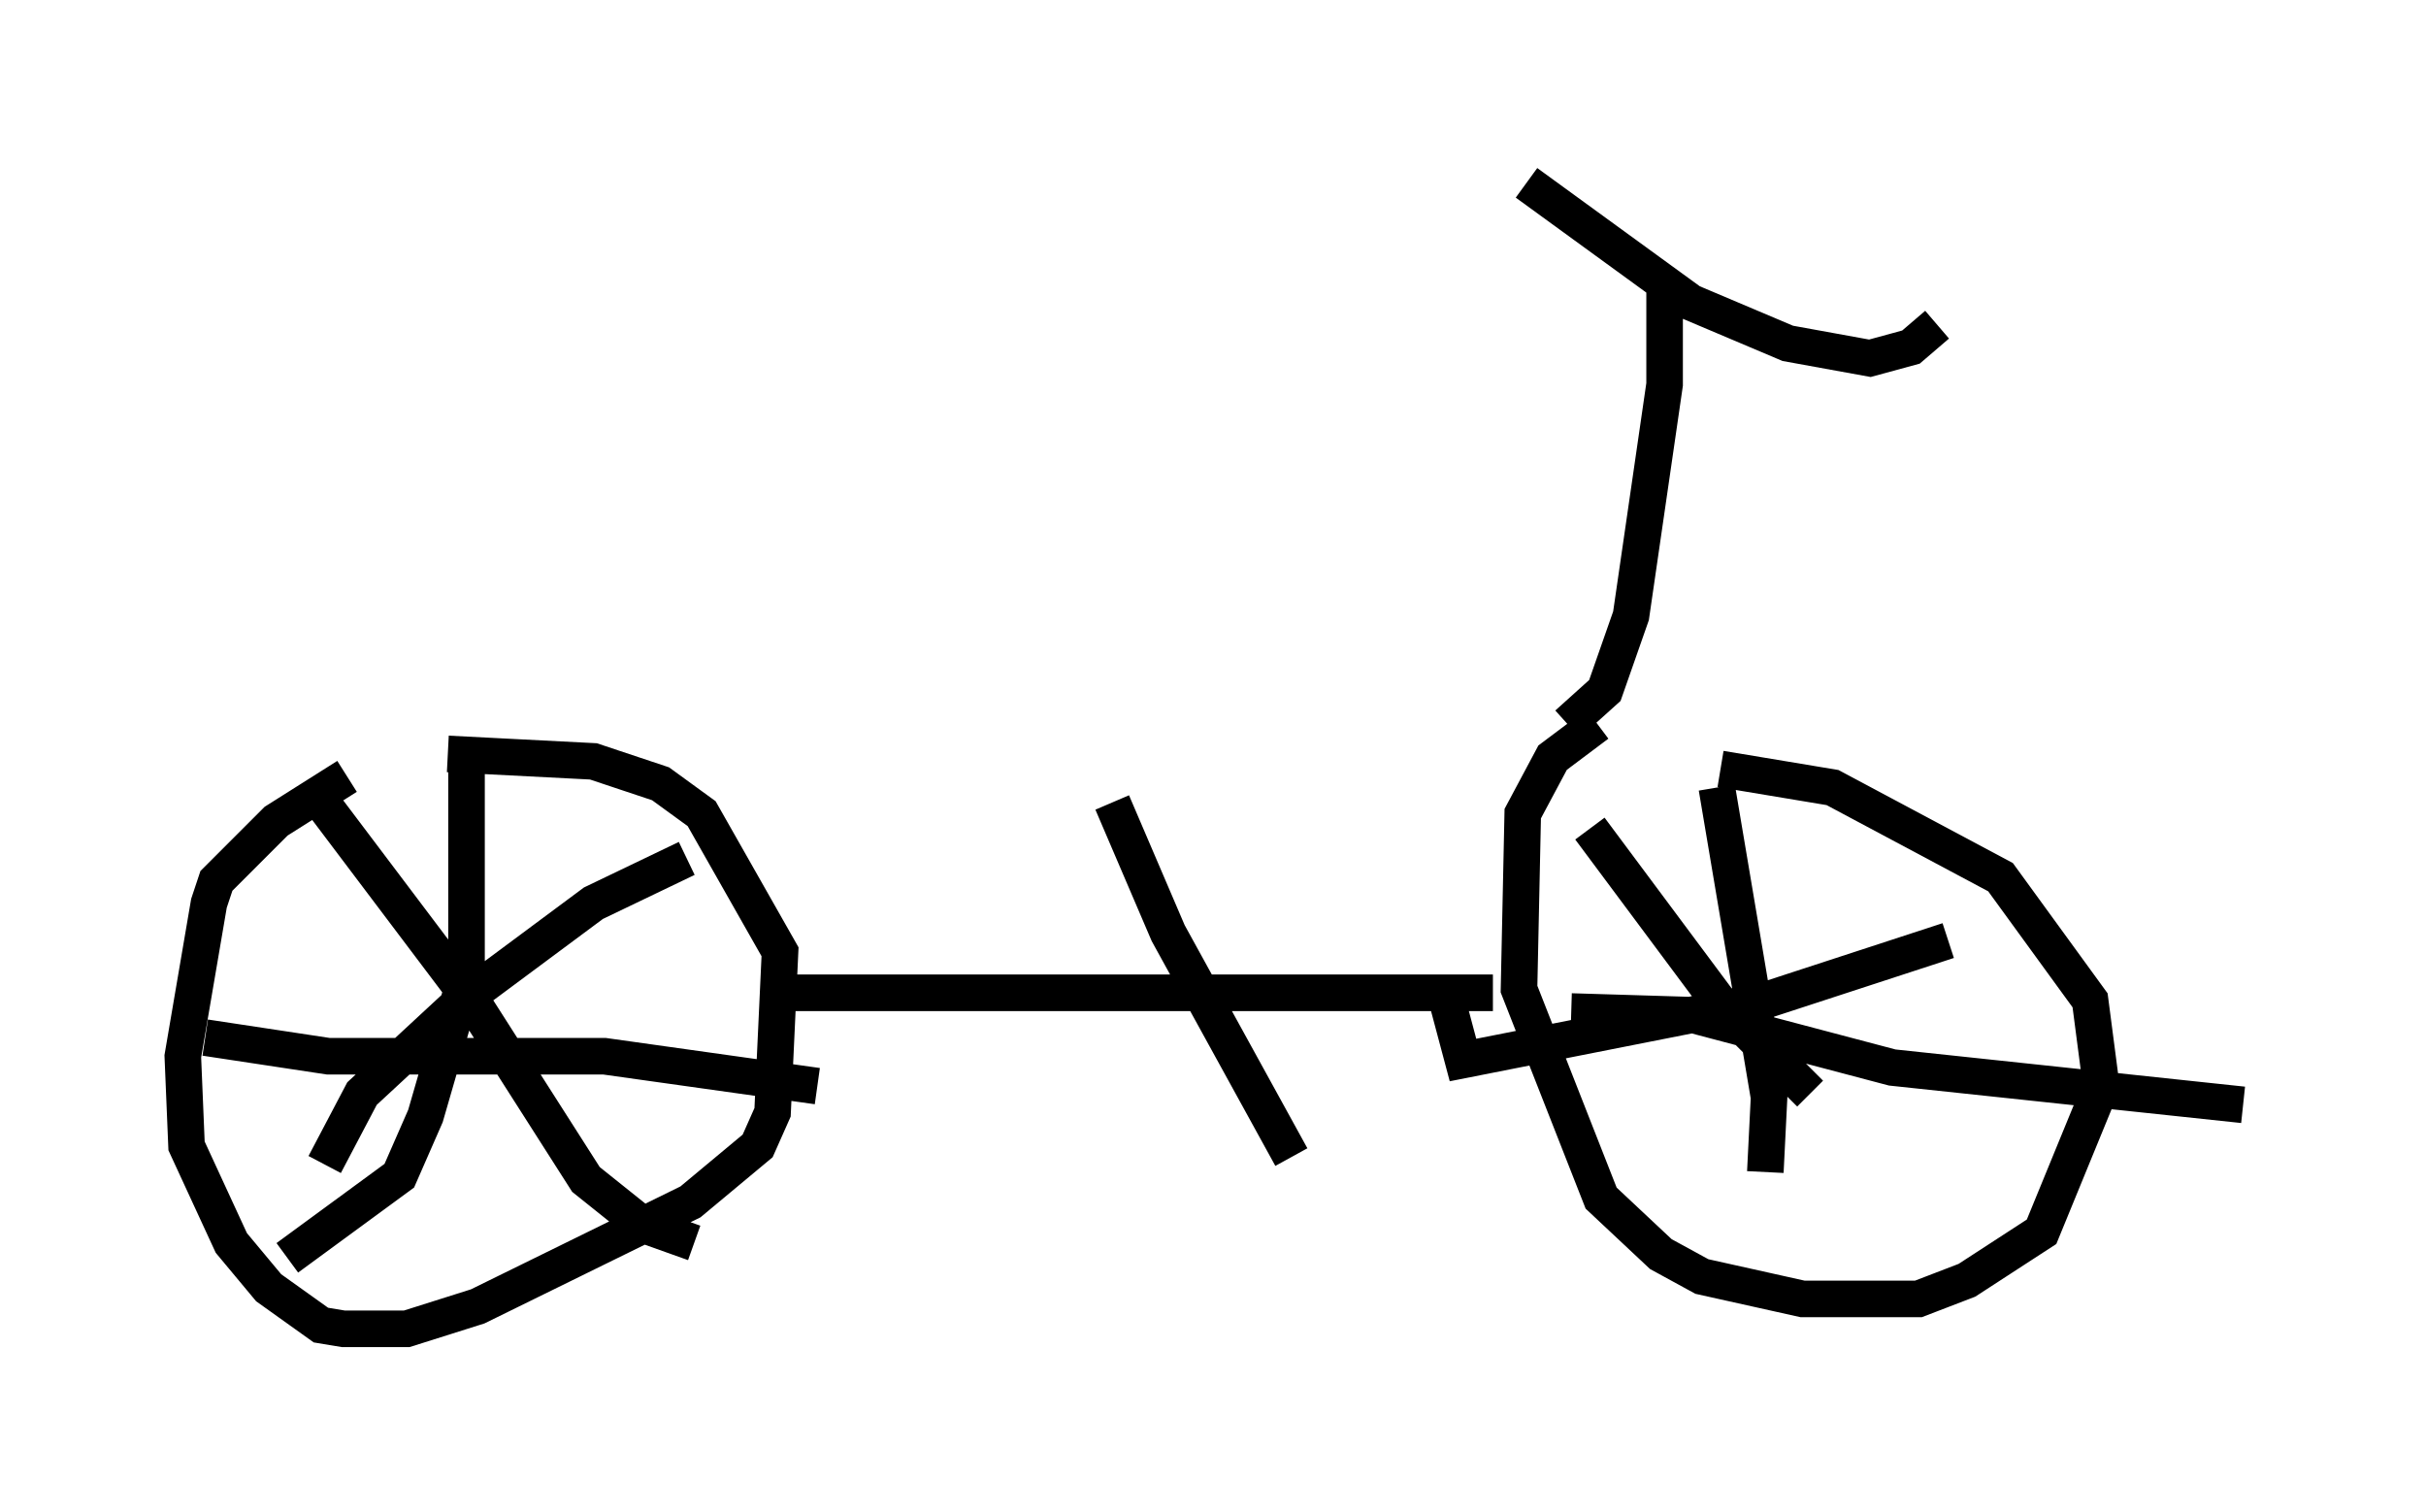 <?xml version="1.0" encoding="utf-8" ?>
<svg baseProfile="full" height="41.34" version="1.1" width="66.351" xmlns="http://www.w3.org/2000/svg" xmlns:ev="http://www.w3.org/2001/xml-events" xmlns:xlink="http://www.w3.org/1999/xlink"><defs /><rect fill="white" height="41.34" width="66.351" x="0" y="0" /><path d="M12.146, 20.517 m-2.654, 0.715 l-1.94, 1.225 -1.633, 1.633 l-0.204, 0.613 -0.715, 4.185 l0.102, 2.45 1.225, 2.654 l1.021, 1.225 1.429, 1.021 l0.613, 0.102 1.735, 0.0 l1.94, -0.613 5.819, -2.858 l1.838, -1.531 0.408, -0.919 l0.204, -4.39 -2.144, -3.777 l-1.123, -0.817 -1.838, -0.613 l-3.981, -0.204 m-3.675, 1.021 l4.39, 5.819 3.063, 4.798 l1.531, 1.225 1.429, 0.51 m-0.204, -10.515 l-2.552, 1.225 -3.573, 2.654 l-2.756, 2.552 -1.021, 1.94 m3.879, -11.127 l0.0, 5.921 -1.123, 3.879 l-0.715, 1.633 -3.063, 2.246 m-2.246, -6.023 l3.369, 0.51 7.554, 0.0 l5.819, 0.817 m-1.225, -2.552 l19.702, 0.0 m2.858, -7.35 l-1.225, 0.919 -0.817, 1.531 l-0.102, 4.798 2.246, 5.717 l1.633, 1.531 1.123, 0.613 l2.756, 0.613 3.165, 0.0 l1.327, -0.51 2.042, -1.327 l1.633, -3.981 -0.306, -2.348 l-2.45, -3.369 -4.594, -2.45 l-3.063, -0.51 m-0.102, 0.51 l1.429, 8.473 -0.102, 2.042 m-5.308, -4.39 l3.369, 0.102 5.41, 1.429 l9.596, 1.021 m-8.065, -4.492 l-5.002, 1.633 -8.269, 1.633 l-0.408, -1.531 m3.879, -4.798 l3.573, 4.798 2.45, 2.45 m-6.635, -10.106 l1.021, -0.919 0.715, -2.042 l0.919, -6.329 0.0, -2.552 m-3.777, -2.96 l4.492, 3.267 2.654, 1.123 l2.246, 0.408 1.123, -0.306 l0.715, -0.613 m-22.561, 13.067 l1.531, 3.573 3.369, 6.125 " fill="none" stroke="black" stroke-width="1" /></svg>